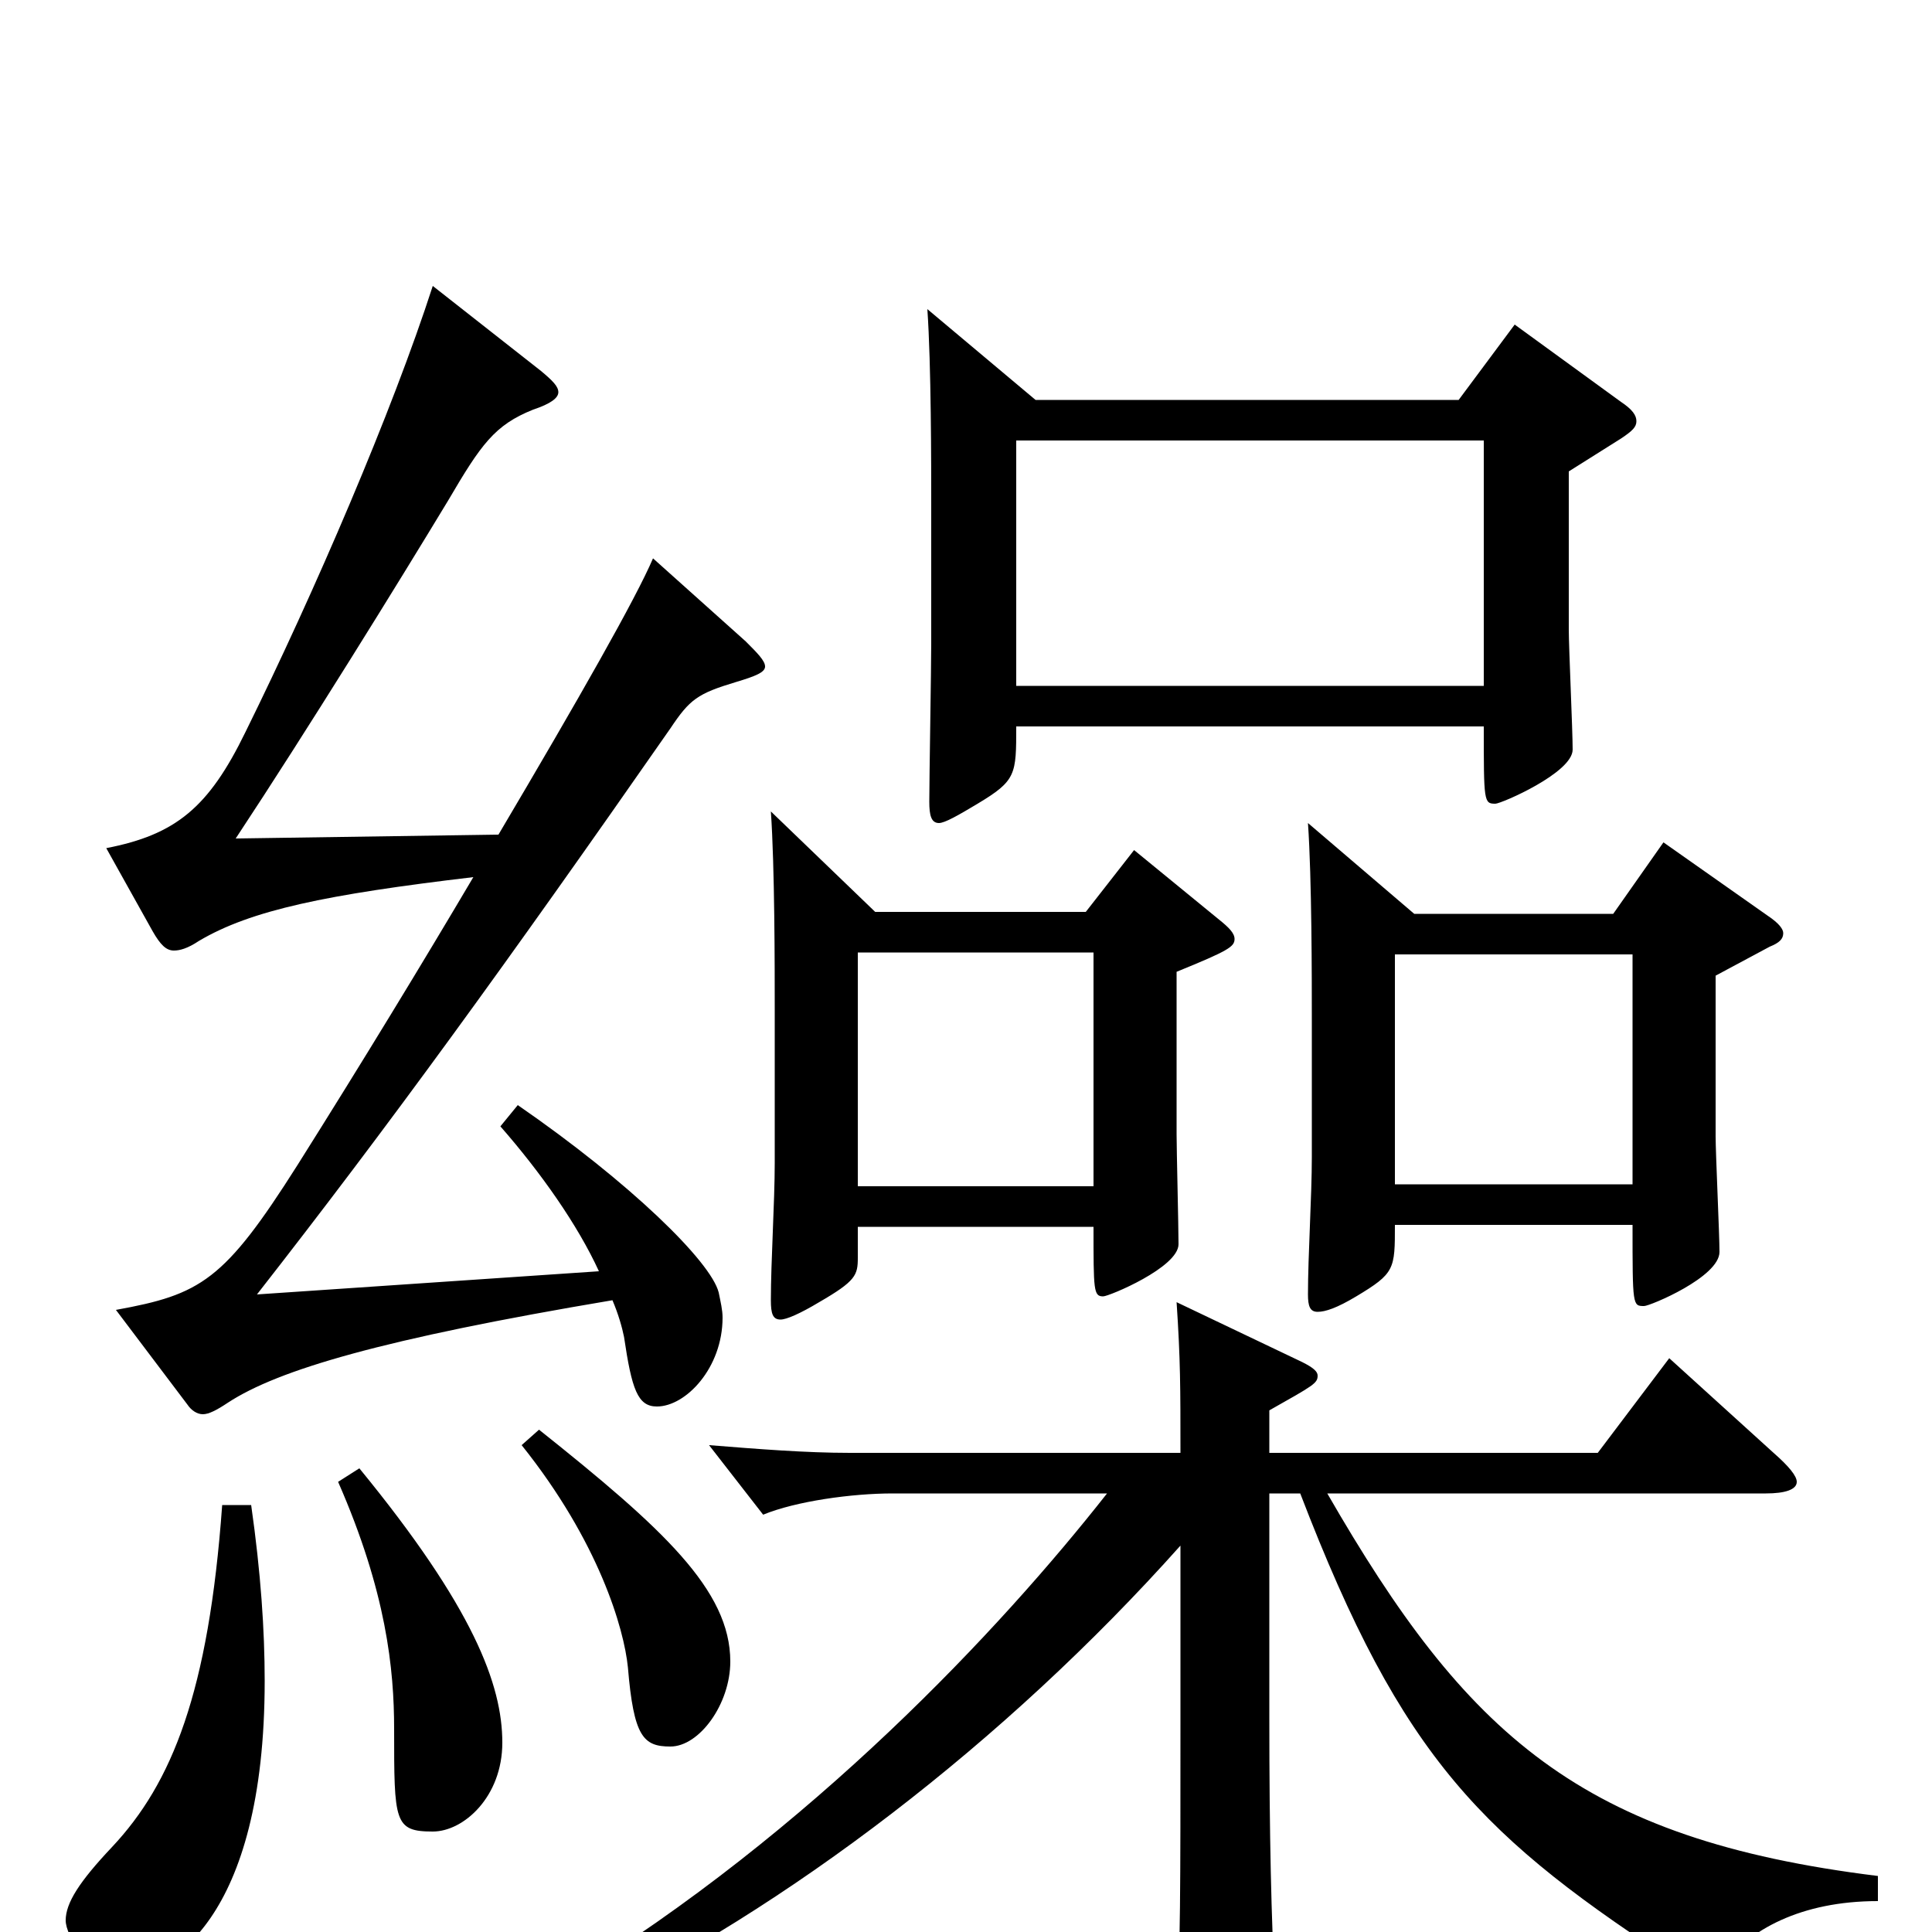 <svg xmlns="http://www.w3.org/2000/svg" viewBox="0 -1000 1000 1000">
	<path fill="#000000" d="M784 -832L755 -793H536L480 -840C482 -811 482 -760 482 -737V-667C482 -654 481 -597 481 -585C481 -578 482 -574 486 -574C489 -574 496 -578 506 -584C526 -596 526 -599 526 -624H768C768 -585 768 -584 774 -584C777 -584 814 -600 814 -612C814 -622 812 -665 812 -674V-756L839 -773C845 -777 847 -779 847 -782C847 -785 845 -788 839 -792ZM526 -645V-772H768V-645ZM587 -560L562 -528H453L399 -580C401 -551 401 -500 401 -477V-398C401 -378 399 -347 399 -327C399 -320 400 -317 404 -317C407 -317 414 -320 424 -326C443 -337 444 -340 444 -349V-365H566C566 -332 566 -329 571 -329C574 -329 610 -344 610 -356C610 -365 609 -405 609 -413V-497C636 -508 639 -510 639 -514C639 -517 636 -520 631 -524ZM444 -386V-507H566V-386ZM861 -564L835 -527H732L677 -574C679 -545 679 -494 679 -471V-401C679 -381 677 -350 677 -330C677 -324 678 -321 682 -321C686 -321 692 -323 702 -329C722 -341 722 -343 722 -366H845C845 -324 845 -324 851 -324C854 -324 890 -339 890 -352C890 -361 888 -403 888 -412V-495L916 -510C921 -512 923 -514 923 -517C923 -519 921 -522 915 -526ZM722 -387V-506H845V-387ZM338 -711C329 -690 300 -639 258 -568L122 -566C159 -622 206 -698 232 -741C249 -770 256 -780 276 -788C285 -791 289 -794 289 -797C289 -800 286 -803 280 -808L224 -852C203 -787 163 -694 127 -621C108 -582 91 -568 55 -561L79 -518C83 -511 86 -508 90 -508C93 -508 97 -509 103 -513C130 -529 169 -537 245 -546C219 -502 188 -451 154 -397C116 -337 104 -330 60 -322L97 -273C99 -270 102 -268 105 -268C108 -268 112 -270 118 -274C144 -291 198 -307 317 -327C320 -320 322 -313 323 -308C327 -281 330 -272 340 -272C355 -272 374 -292 374 -318C374 -322 373 -326 372 -331C368 -347 326 -388 268 -428L259 -417C280 -393 299 -366 310 -342L133 -330C201 -417 262 -501 347 -623C357 -638 361 -641 381 -647C391 -650 396 -652 396 -655C396 -658 392 -662 386 -668ZM270 -252C310 -202 323 -157 325 -137C328 -101 333 -96 347 -96C362 -96 378 -118 378 -140C378 -177 343 -209 279 -260ZM175 -233C200 -176 204 -136 204 -105C204 -57 204 -52 224 -52C240 -52 260 -70 260 -98C260 -128 245 -168 186 -240ZM972 -29C818 -48 759 -102 687 -227H914C924 -227 930 -229 930 -233C930 -236 926 -241 918 -248L864 -297L827 -248H657V-270C680 -283 682 -284 682 -288C682 -290 680 -292 674 -295L609 -326C611 -296 611 -282 611 -248H440C417 -248 392 -250 367 -252L395 -216C412 -223 441 -227 462 -227H573C518 -157 420 -52 294 25L301 39C407 -12 520 -98 611 -200V-113C611 -19 611 9 609 39V53C609 65 610 70 617 70C621 70 628 67 639 62C656 54 660 52 660 37V31C658 -7 657 -50 657 -111V-227H673C726 -89 767 -49 872 19C877 22 880 24 883 24C886 24 888 22 891 18C905 -1 932 -16 972 -16ZM115 -221C108 -124 89 -77 58 -44C41 -26 34 -15 34 -6C34 2 46 22 64 22C87 22 137 -6 137 -130C137 -156 135 -186 130 -221Z"/>
</svg>